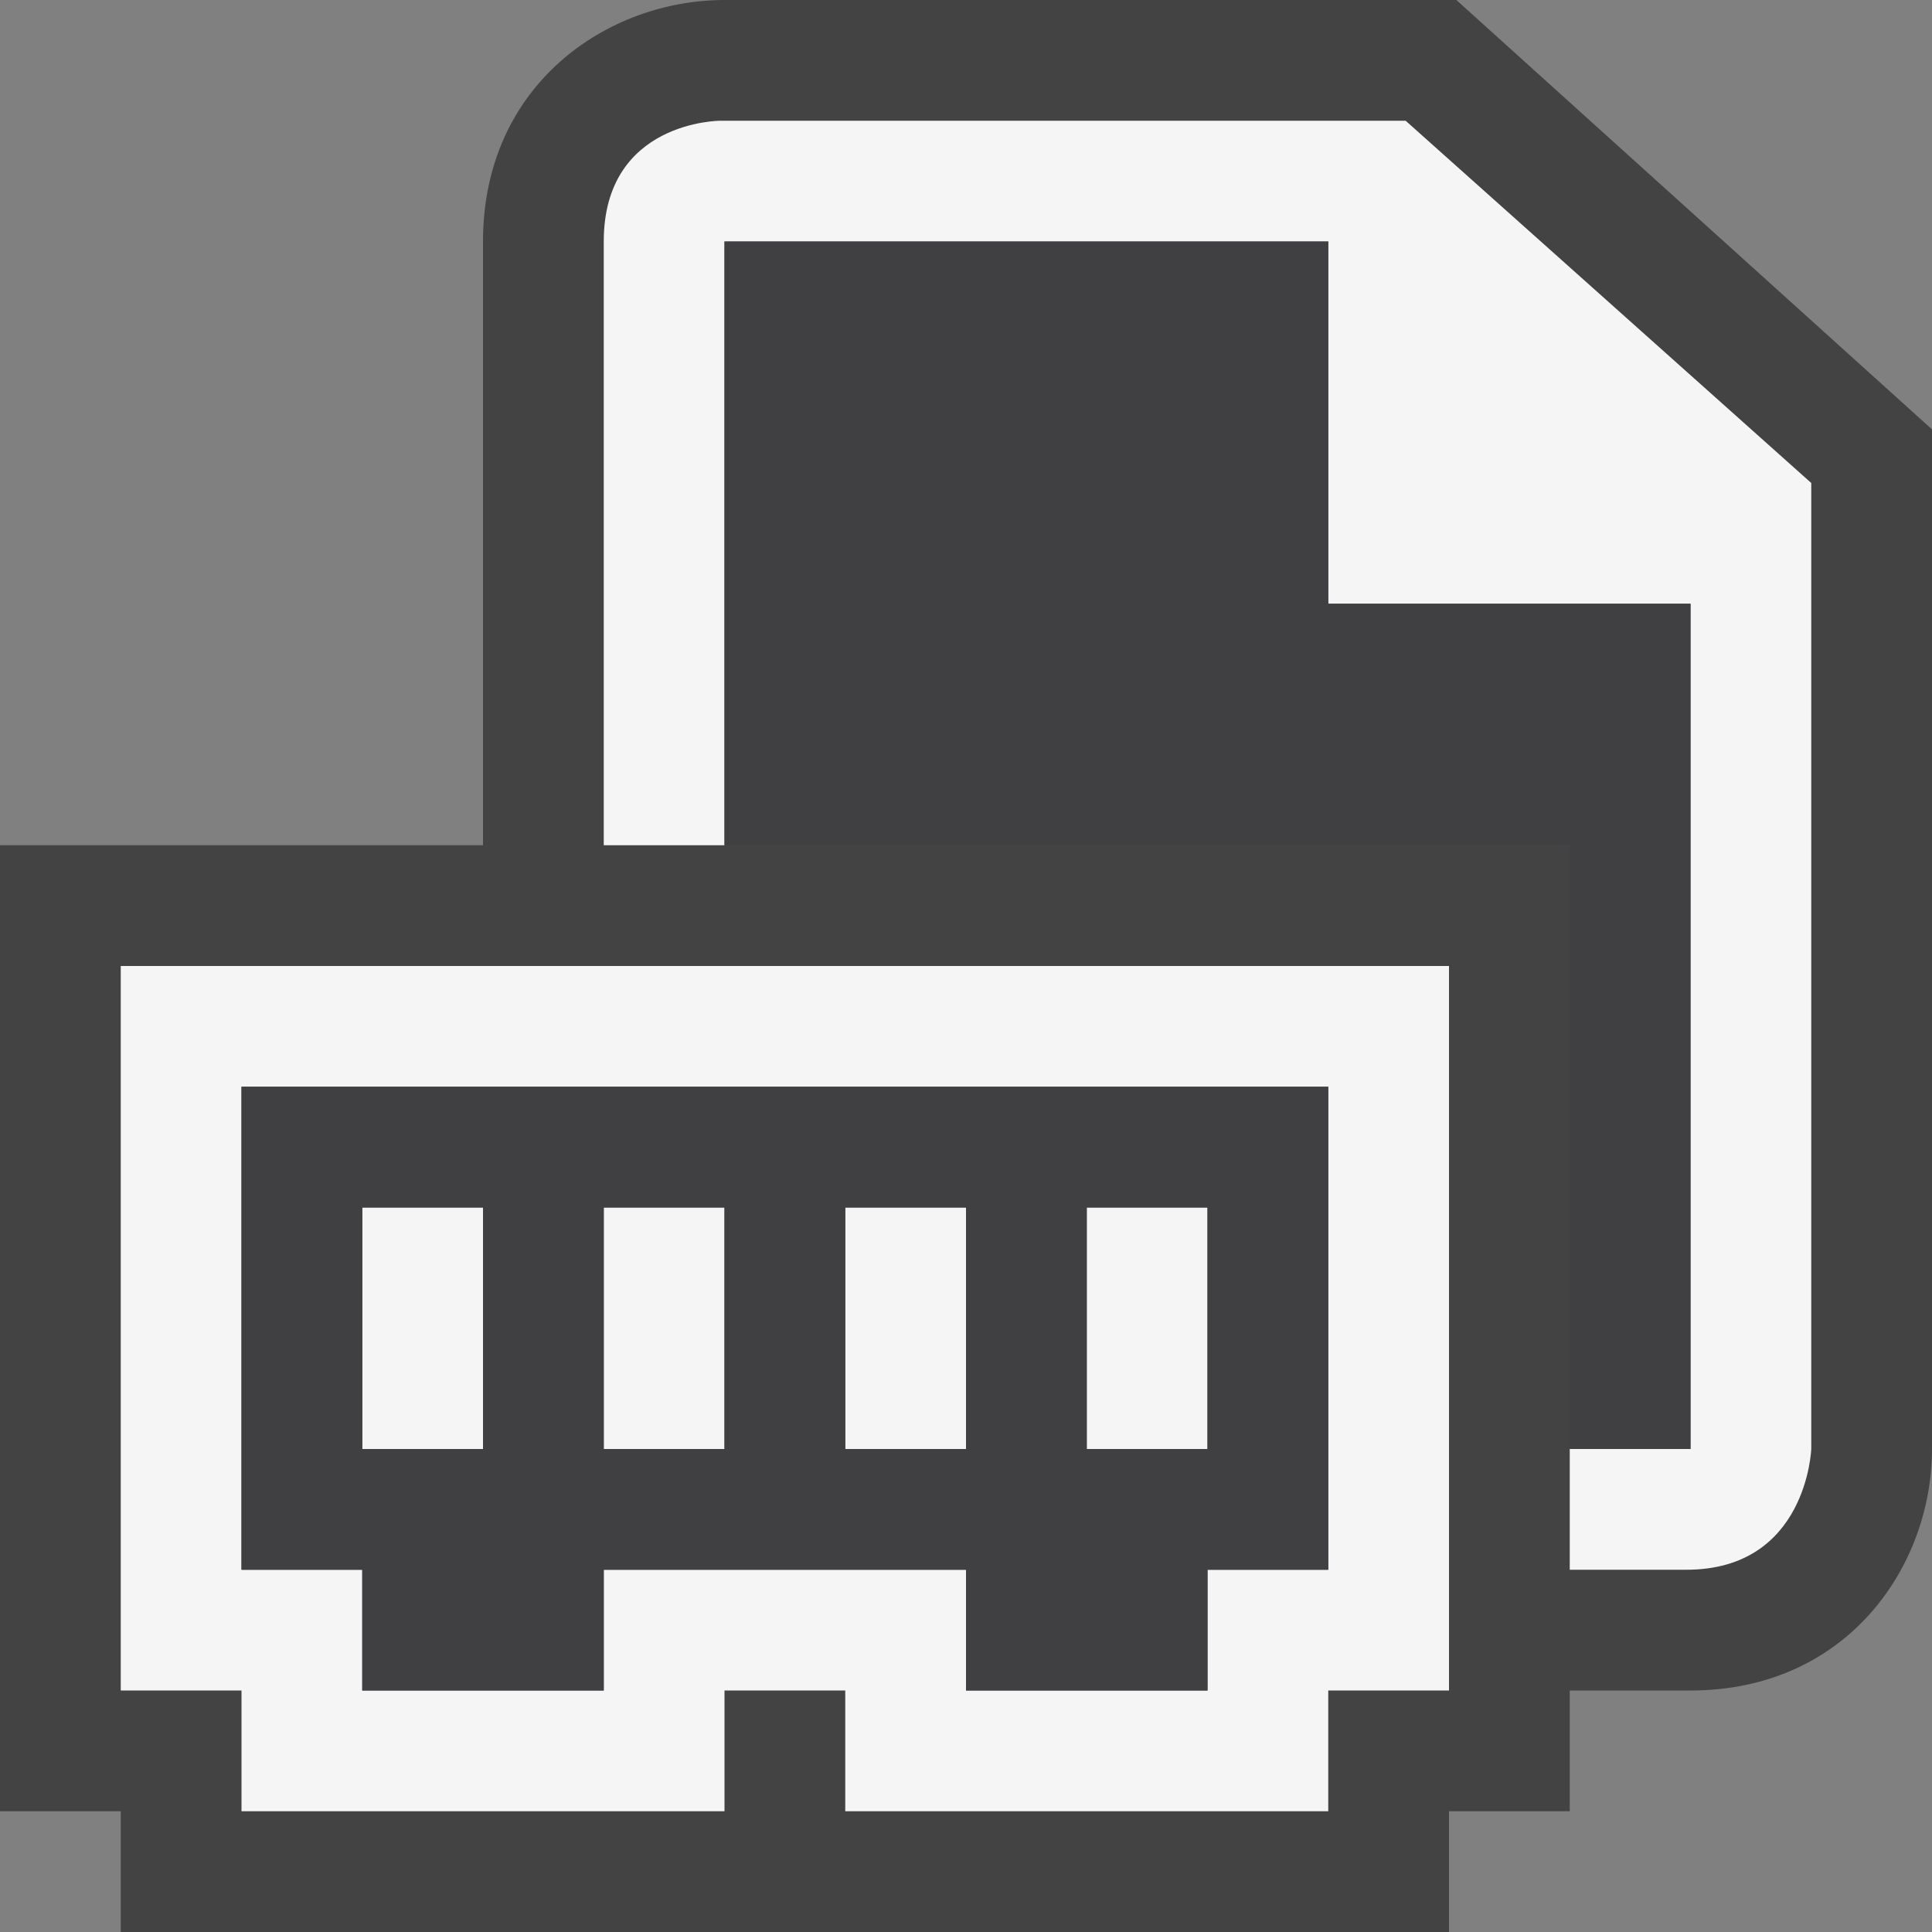 <svg xmlns="http://www.w3.org/2000/svg" viewBox="0 0 16 16"><rect x="0" y="0" width="16" height="16" fill="#808080" stroke="none"/><style>.st0{opacity:0}.st0,.st1{fill:#434343}.st2{fill:#f5f5f5}.st3{fill:#403F41}</style><g id="outline"><path class="st0" d="M0 0h16v16H0z"/><path class="st1" d="M12.061 0H6c-.97 0-2 .701-2 2v5H0v8h1v1h11v-1h1v-1h1c1.299 0 2-1.03 2-2V3.556L12.061 0z"/></g><g id="icon_x5F_bg"><path class="st2" d="M11.641 1H5.964S5 1 5 2v5h1V2h5v3h3v7h-1v1h.965c1 0 1.035-1 1.035-1V4l-3.359-3z"/><path class="st2" d="M9 10h1v2H9zM7 10h1v2H7z"/><path class="st2" d="M1 14h1v1h4v-1h1v1h4v-1h1V8H1v6zm1-5h9v4h-1v1H8v-1H5v1H3v-1H2V9z"/><path class="st2" d="M5 10h1v2H5zM3 10h1v2H3z"/></g><g id="icon_x5F_fg"><path class="st3" d="M2 9v4h1v1h2v-1h3v1h2v-1h1V9H2zm2 3H3v-2h1v2zm2 0H5v-2h1v2zm2 0H7v-2h1v2zm2 0H9v-2h1v2z"/><path class="st3" d="M11 5V2H6v5h7v5h1V5z"/></g></svg>